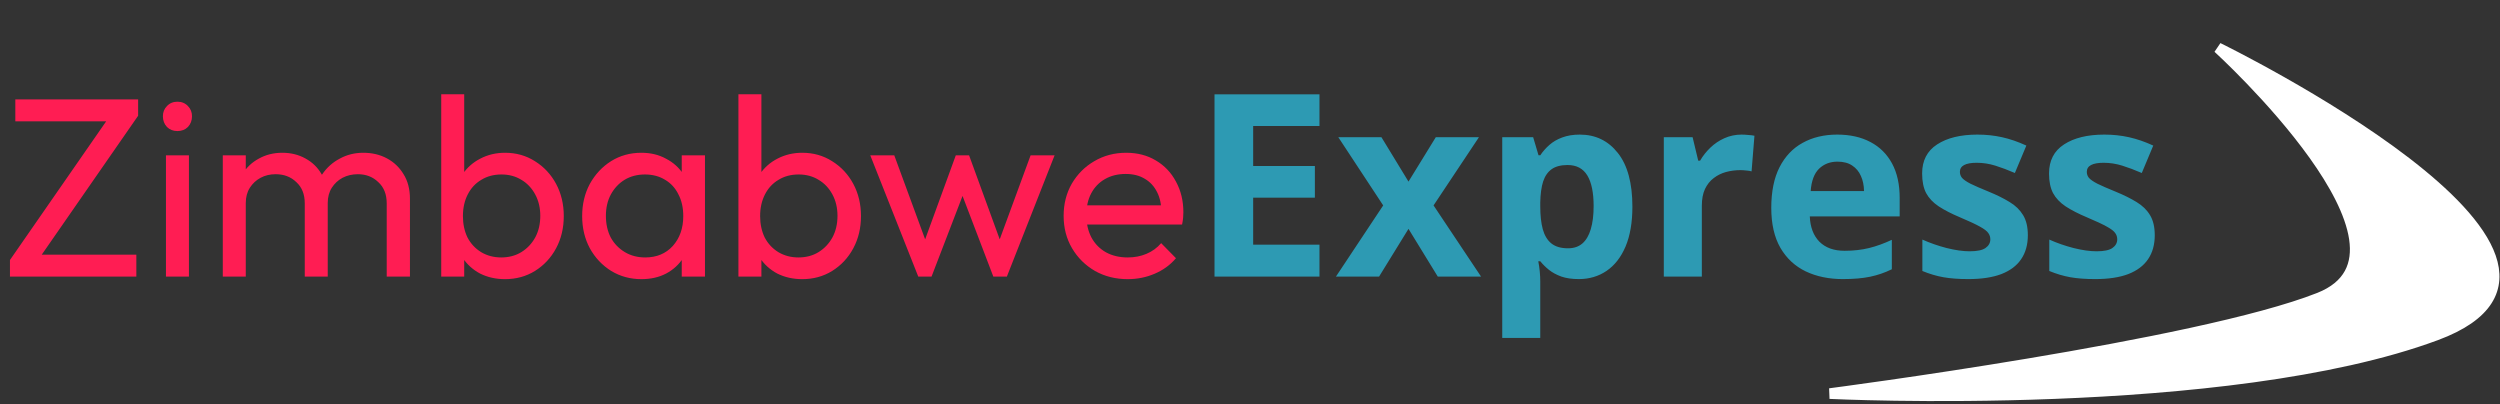 <svg viewBox="0 0 235 38" fill="none" xmlns="http://www.w3.org/2000/svg">
<rect x="0" y="0" width="235" height="38" fill="#333333" stroke="none"/>
<path d="M229 31.5C248.742 24.169 208.5 4.5 208.5 4.5C208.5 4.5 229.375 23.5 218 28C206.625 32.5 172 36.997 172 36.997C172 36.997 209.258 38.831 229 31.5Z" fill="white" stroke="white"/>
<path d="M0.936 24.44L10.344 10.88H12.984L3.576 24.44H0.936ZM0.936 26V24.44L2.856 23.936H12.816V26H0.936ZM1.44 11.408V9.344H12.984V10.88L11.04 11.408H1.44ZM15.6 26V14.6H17.76V26H15.6ZM16.68 12.32C16.28 12.32 15.952 12.192 15.696 11.936C15.44 11.664 15.312 11.328 15.312 10.928C15.312 10.544 15.44 10.224 15.696 9.968C15.952 9.696 16.28 9.56 16.68 9.56C17.08 9.56 17.408 9.696 17.664 9.968C17.92 10.224 18.048 10.544 18.048 10.928C18.048 11.328 17.92 11.664 17.664 11.936C17.408 12.192 17.08 12.32 16.68 12.32ZM20.943 26V14.6H23.103V26H20.943ZM28.647 26V19.112C28.647 18.264 28.383 17.6 27.855 17.12C27.343 16.624 26.695 16.376 25.911 16.376C25.383 16.376 24.911 16.488 24.495 16.712C24.079 16.936 23.743 17.248 23.487 17.648C23.231 18.048 23.103 18.528 23.103 19.088L22.215 18.656C22.215 17.792 22.399 17.04 22.767 16.4C23.151 15.76 23.671 15.264 24.327 14.912C24.983 14.544 25.719 14.36 26.535 14.36C27.335 14.36 28.055 14.536 28.695 14.888C29.351 15.24 29.863 15.736 30.231 16.376C30.615 17.016 30.807 17.776 30.807 18.656V26H28.647ZM36.351 26V19.112C36.351 18.264 36.087 17.6 35.559 17.12C35.047 16.624 34.407 16.376 33.639 16.376C33.111 16.376 32.631 16.488 32.199 16.712C31.783 16.936 31.447 17.248 31.191 17.648C30.935 18.048 30.807 18.528 30.807 19.088L29.583 18.656C29.631 17.776 29.863 17.024 30.279 16.4C30.711 15.76 31.263 15.264 31.935 14.912C32.607 14.544 33.343 14.36 34.143 14.36C34.975 14.36 35.719 14.536 36.375 14.888C37.031 15.24 37.551 15.736 37.935 16.376C38.335 17.016 38.535 17.784 38.535 18.68V26H36.351ZM47.475 26.24C46.611 26.24 45.827 26.064 45.123 25.712C44.435 25.344 43.883 24.84 43.467 24.2C43.051 23.56 42.819 22.832 42.771 22.016V18.584C42.819 17.752 43.051 17.024 43.467 16.4C43.899 15.76 44.459 15.264 45.147 14.912C45.851 14.544 46.627 14.36 47.475 14.36C48.515 14.36 49.451 14.624 50.283 15.152C51.131 15.68 51.795 16.392 52.275 17.288C52.755 18.184 52.995 19.192 52.995 20.312C52.995 21.432 52.755 22.44 52.275 23.336C51.795 24.232 51.131 24.944 50.283 25.472C49.451 25.984 48.515 26.24 47.475 26.24ZM47.115 24.2C47.835 24.2 48.467 24.032 49.011 23.696C49.555 23.36 49.987 22.904 50.307 22.328C50.627 21.736 50.787 21.056 50.787 20.288C50.787 19.536 50.627 18.864 50.307 18.272C49.987 17.68 49.555 17.224 49.011 16.904C48.467 16.568 47.843 16.4 47.139 16.4C46.419 16.4 45.787 16.568 45.243 16.904C44.699 17.224 44.275 17.68 43.971 18.272C43.667 18.864 43.515 19.544 43.515 20.312C43.515 21.064 43.659 21.736 43.947 22.328C44.251 22.904 44.675 23.36 45.219 23.696C45.779 24.032 46.411 24.2 47.115 24.2ZM41.475 26V8.864H43.635V17.384L43.227 20.144L43.635 22.928V26H41.475ZM60.291 26.24C59.251 26.24 58.307 25.984 57.459 25.472C56.611 24.944 55.939 24.232 55.443 23.336C54.963 22.44 54.723 21.432 54.723 20.312C54.723 19.192 54.963 18.184 55.443 17.288C55.939 16.392 56.603 15.68 57.435 15.152C58.283 14.624 59.235 14.36 60.291 14.36C61.155 14.36 61.923 14.544 62.595 14.912C63.283 15.264 63.835 15.76 64.251 16.4C64.667 17.024 64.899 17.752 64.947 18.584V22.016C64.899 22.832 64.667 23.56 64.251 24.2C63.851 24.84 63.307 25.344 62.619 25.712C61.947 26.064 61.171 26.24 60.291 26.24ZM60.651 24.2C61.723 24.2 62.587 23.84 63.243 23.12C63.899 22.384 64.227 21.448 64.227 20.312C64.227 19.528 64.075 18.848 63.771 18.272C63.483 17.68 63.067 17.224 62.523 16.904C61.979 16.568 61.347 16.4 60.627 16.4C59.907 16.4 59.267 16.568 58.707 16.904C58.163 17.24 57.731 17.704 57.411 18.296C57.107 18.872 56.955 19.536 56.955 20.288C56.955 21.056 57.107 21.736 57.411 22.328C57.731 22.904 58.171 23.36 58.731 23.696C59.291 24.032 59.931 24.2 60.651 24.2ZM64.083 26V22.928L64.491 20.144L64.083 17.384V14.6H66.267V26H64.083ZM75.412 26.24C74.548 26.24 73.764 26.064 73.06 25.712C72.372 25.344 71.82 24.84 71.404 24.2C70.988 23.56 70.756 22.832 70.708 22.016V18.584C70.756 17.752 70.988 17.024 71.404 16.4C71.836 15.76 72.396 15.264 73.084 14.912C73.788 14.544 74.564 14.36 75.412 14.36C76.452 14.36 77.388 14.624 78.22 15.152C79.068 15.68 79.732 16.392 80.212 17.288C80.692 18.184 80.932 19.192 80.932 20.312C80.932 21.432 80.692 22.44 80.212 23.336C79.732 24.232 79.068 24.944 78.22 25.472C77.388 25.984 76.452 26.24 75.412 26.24ZM75.052 24.2C75.772 24.2 76.404 24.032 76.948 23.696C77.492 23.36 77.924 22.904 78.244 22.328C78.564 21.736 78.724 21.056 78.724 20.288C78.724 19.536 78.564 18.864 78.244 18.272C77.924 17.68 77.492 17.224 76.948 16.904C76.404 16.568 75.78 16.4 75.076 16.4C74.356 16.4 73.724 16.568 73.18 16.904C72.636 17.224 72.212 17.68 71.908 18.272C71.604 18.864 71.452 19.544 71.452 20.312C71.452 21.064 71.596 21.736 71.884 22.328C72.188 22.904 72.612 23.36 73.156 23.696C73.716 24.032 74.348 24.2 75.052 24.2ZM69.412 26V8.864H71.572V17.384L71.164 20.144L71.572 22.928V26H69.412ZM86.317 26L81.805 14.6H84.061L87.325 23.48H86.605L89.845 14.6H91.093L94.333 23.48H93.613L96.877 14.6H99.133L94.645 26H93.373L90.085 17.384H90.877L87.565 26H86.317ZM106.005 26.24C104.869 26.24 103.845 25.984 102.933 25.472C102.021 24.944 101.301 24.232 100.773 23.336C100.245 22.44 99.981 21.424 99.981 20.288C99.981 19.168 100.237 18.16 100.749 17.264C101.277 16.368 101.981 15.664 102.861 15.152C103.757 14.624 104.757 14.36 105.861 14.36C106.917 14.36 107.845 14.6 108.645 15.08C109.461 15.56 110.093 16.224 110.541 17.072C111.005 17.92 111.237 18.88 111.237 19.952C111.237 20.112 111.229 20.288 111.213 20.48C111.197 20.656 111.165 20.864 111.117 21.104H101.493V19.304H109.965L109.173 20C109.173 19.232 109.037 18.584 108.765 18.056C108.493 17.512 108.109 17.096 107.613 16.808C107.117 16.504 106.517 16.352 105.813 16.352C105.077 16.352 104.429 16.512 103.869 16.832C103.309 17.152 102.877 17.6 102.573 18.176C102.269 18.752 102.117 19.432 102.117 20.216C102.117 21.016 102.277 21.72 102.597 22.328C102.917 22.92 103.373 23.384 103.965 23.72C104.557 24.04 105.237 24.2 106.005 24.2C106.645 24.2 107.229 24.088 107.757 23.864C108.301 23.64 108.765 23.304 109.149 22.856L110.541 24.272C109.997 24.912 109.325 25.4 108.525 25.736C107.741 26.072 106.901 26.24 106.005 26.24Z" fill="#FF1D53"/>
<path d="M124.031 26H114.164V8.867H124.031V11.844H117.797V15.605H123.598V18.582H117.797V23H124.031V26ZM130.02 19.309L125.801 12.898H129.855L132.398 17.07L134.965 12.898H139.02L134.754 19.309L139.219 26H135.152L132.398 21.512L129.633 26H125.578L130.02 19.309ZM148.5 12.652C149.977 12.652 151.168 13.227 152.074 14.375C152.988 15.523 153.445 17.207 153.445 19.426C153.445 20.91 153.23 22.16 152.801 23.176C152.371 24.184 151.777 24.945 151.02 25.461C150.262 25.977 149.391 26.234 148.406 26.234C147.773 26.234 147.23 26.156 146.777 26C146.324 25.836 145.938 25.629 145.617 25.379C145.297 25.121 145.02 24.848 144.785 24.559H144.598C144.66 24.871 144.707 25.191 144.738 25.52C144.77 25.848 144.785 26.168 144.785 26.48V31.766H141.211V12.898H144.117L144.621 14.598H144.785C145.02 14.246 145.305 13.922 145.641 13.625C145.977 13.328 146.379 13.094 146.848 12.922C147.324 12.742 147.875 12.652 148.5 12.652ZM147.352 15.512C146.727 15.512 146.23 15.641 145.863 15.898C145.496 16.156 145.227 16.543 145.055 17.059C144.891 17.574 144.801 18.227 144.785 19.016V19.402C144.785 20.246 144.863 20.961 145.02 21.547C145.184 22.133 145.453 22.578 145.828 22.883C146.211 23.188 146.734 23.34 147.398 23.34C147.945 23.34 148.395 23.188 148.746 22.883C149.098 22.578 149.359 22.133 149.531 21.547C149.711 20.953 149.801 20.23 149.801 19.379C149.801 18.098 149.602 17.133 149.203 16.484C148.805 15.836 148.188 15.512 147.352 15.512ZM163.711 12.652C163.891 12.652 164.098 12.664 164.332 12.688C164.574 12.703 164.77 12.727 164.918 12.758L164.648 16.109C164.531 16.07 164.363 16.043 164.145 16.027C163.934 16.004 163.75 15.992 163.594 15.992C163.133 15.992 162.684 16.051 162.246 16.168C161.816 16.285 161.43 16.477 161.086 16.742C160.742 17 160.469 17.344 160.266 17.773C160.07 18.195 159.973 18.715 159.973 19.332V26H156.398V12.898H159.105L159.633 15.102H159.809C160.066 14.656 160.387 14.25 160.77 13.883C161.16 13.508 161.602 13.211 162.094 12.992C162.594 12.766 163.133 12.652 163.711 12.652ZM172.699 12.652C173.91 12.652 174.953 12.887 175.828 13.355C176.703 13.816 177.379 14.488 177.855 15.371C178.332 16.254 178.57 17.332 178.57 18.605V20.34H170.121C170.16 21.348 170.461 22.141 171.023 22.719C171.594 23.289 172.383 23.574 173.391 23.574C174.227 23.574 174.992 23.488 175.688 23.316C176.383 23.145 177.098 22.887 177.832 22.543V25.309C177.184 25.629 176.504 25.863 175.793 26.012C175.09 26.16 174.234 26.234 173.227 26.234C171.914 26.234 170.75 25.992 169.734 25.508C168.727 25.023 167.934 24.285 167.355 23.293C166.785 22.301 166.5 21.051 166.5 19.543C166.5 18.012 166.758 16.738 167.273 15.723C167.797 14.699 168.523 13.934 169.453 13.426C170.383 12.91 171.465 12.652 172.699 12.652ZM172.723 15.195C172.027 15.195 171.449 15.418 170.988 15.863C170.535 16.309 170.273 17.008 170.203 17.961H175.219C175.211 17.43 175.113 16.957 174.926 16.543C174.746 16.129 174.473 15.801 174.105 15.559C173.746 15.316 173.285 15.195 172.723 15.195ZM190.617 22.109C190.617 23 190.406 23.754 189.984 24.371C189.57 24.98 188.949 25.445 188.121 25.766C187.293 26.078 186.262 26.234 185.027 26.234C184.113 26.234 183.328 26.176 182.672 26.059C182.023 25.941 181.367 25.746 180.703 25.473V22.52C181.414 22.84 182.176 23.105 182.988 23.316C183.809 23.52 184.527 23.621 185.145 23.621C185.84 23.621 186.336 23.52 186.633 23.316C186.938 23.105 187.09 22.832 187.09 22.496C187.09 22.277 187.027 22.082 186.902 21.91C186.785 21.73 186.527 21.531 186.129 21.312C185.73 21.086 185.105 20.793 184.254 20.434C183.434 20.09 182.758 19.742 182.227 19.391C181.703 19.039 181.312 18.625 181.055 18.148C180.805 17.664 180.68 17.051 180.68 16.309C180.68 15.098 181.148 14.188 182.086 13.578C183.031 12.961 184.293 12.652 185.871 12.652C186.684 12.652 187.457 12.734 188.191 12.898C188.934 13.062 189.695 13.324 190.477 13.684L189.398 16.262C188.75 15.98 188.137 15.75 187.559 15.57C186.988 15.391 186.406 15.301 185.812 15.301C185.289 15.301 184.895 15.371 184.629 15.512C184.363 15.652 184.23 15.867 184.23 16.156C184.23 16.367 184.297 16.555 184.43 16.719C184.57 16.883 184.836 17.066 185.227 17.27C185.625 17.465 186.207 17.719 186.973 18.031C187.715 18.336 188.359 18.656 188.906 18.992C189.453 19.32 189.875 19.73 190.172 20.223C190.469 20.707 190.617 21.336 190.617 22.109ZM202.547 22.109C202.547 23 202.336 23.754 201.914 24.371C201.5 24.98 200.879 25.445 200.051 25.766C199.223 26.078 198.191 26.234 196.957 26.234C196.043 26.234 195.258 26.176 194.602 26.059C193.953 25.941 193.297 25.746 192.633 25.473V22.52C193.344 22.84 194.105 23.105 194.918 23.316C195.738 23.52 196.457 23.621 197.074 23.621C197.77 23.621 198.266 23.52 198.562 23.316C198.867 23.105 199.02 22.832 199.02 22.496C199.02 22.277 198.957 22.082 198.832 21.91C198.715 21.73 198.457 21.531 198.059 21.312C197.66 21.086 197.035 20.793 196.184 20.434C195.363 20.09 194.688 19.742 194.156 19.391C193.633 19.039 193.242 18.625 192.984 18.148C192.734 17.664 192.609 17.051 192.609 16.309C192.609 15.098 193.078 14.188 194.016 13.578C194.961 12.961 196.223 12.652 197.801 12.652C198.613 12.652 199.387 12.734 200.121 12.898C200.863 13.062 201.625 13.324 202.406 13.684L201.328 16.262C200.68 15.98 200.066 15.75 199.488 15.57C198.918 15.391 198.336 15.301 197.742 15.301C197.219 15.301 196.824 15.371 196.559 15.512C196.293 15.652 196.16 15.867 196.16 16.156C196.16 16.367 196.227 16.555 196.359 16.719C196.5 16.883 196.766 17.066 197.156 17.27C197.555 17.465 198.137 17.719 198.902 18.031C199.645 18.336 200.289 18.656 200.836 18.992C201.383 19.32 201.805 19.73 202.102 20.223C202.398 20.707 202.547 21.336 202.547 22.109Z" fill="#2D9AB3"/>
</svg>
